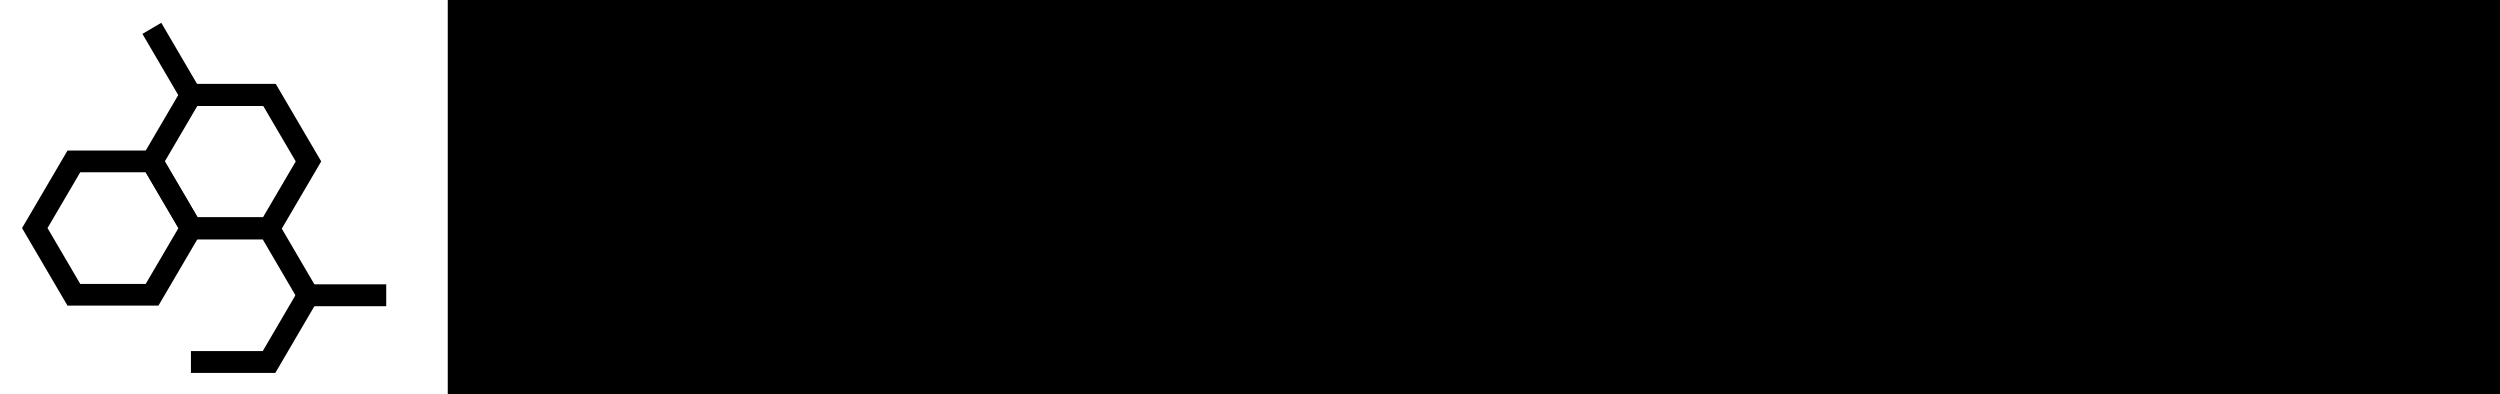 <?xml version="1.0" encoding="UTF-8" standalone="no"?>
<!-- Created with Inkscape (http://www.inkscape.org/) -->

<svg
   xmlns:dc="http://purl.org/dc/elements/1.1/"
   xmlns:cc="http://creativecommons.org/ns#"
   xmlns:rdf="http://www.w3.org/1999/02/22-rdf-syntax-ns#"
   xmlns:svg="http://www.w3.org/2000/svg"
   xmlns="http://www.w3.org/2000/svg"
   xmlns:sodipodi="http://sodipodi.sourceforge.net/DTD/sodipodi-0.dtd"
   xmlns:inkscape="http://www.inkscape.org/namespaces/inkscape"
   width="114.295mm"
   height="18.029mm"
   viewBox="0 0 114.295 18.029"
   version="1.1"
   id="svg8"
   sodipodi:docname="Logo_draft.svg"
   inkscape:version="0.92.1 r15371">
  <defs
     id="defs2">
    <marker
       inkscape:stockid="Arrow1Lstart"
       orient="auto"
       refY="0"
       refX="0"
       id="Arrow1Lstart"
       style="overflow:visible"
       inkscape:isstock="true">
      <path
         id="path4526"
         d="M 0,0 5,-5 -12.5,0 5,5 Z"
         style="fill:#000000;fill-opacity:1;fill-rule:evenodd;stroke:#000000;stroke-width:1pt;stroke-opacity:1"
         transform="matrix(0.8,0,0,0.8,10,0)"
         inkscape:connector-curvature="0" />
    </marker>
  </defs>
  <sodipodi:namedview
     id="base"
     pagecolor="#ffffff"
     bordercolor="#666666"
     borderopacity="1.0"
     inkscape:pageopacity="0.0"
     inkscape:pageshadow="2"
     inkscape:zoom="0.7"
     inkscape:cx="34.737843"
     inkscape:cy="-29.369473"
     inkscape:document-units="mm"
     inkscape:current-layer="layer1"
     showgrid="false"
     fit-margin-top="1"
     fit-margin-left="1"
     fit-margin-right="1"
     fit-margin-bottom="1"
     inkscape:window-width="1366"
     inkscape:window-height="745"
     inkscape:window-x="-8"
     inkscape:window-y="-8"
     inkscape:window-maximized="1" />
  <g
     inkscape:label="Layer 1"
     inkscape:groupmode="layer"
     id="layer1"
     transform="translate(-2.38,-2.591)">
    <g
       id="g4886"
       transform="translate(-27.97,-58.343)"
       inkscape:export-xdpi="96"
       inkscape:export-ydpi="96">
      <flowRoot
         transform="matrix(0.265,0,0,0.265,-0.665,-0.245)"
         style="font-style:normal;font-weight:normal;font-size:40px;line-height:1.25;font-family:sans-serif;letter-spacing:0px;word-spacing:0px;fill:#000000;fill-opacity:1;stroke:none"
         id="flowRoot4485"
         xml:space="preserve"><flowRegion
           id="flowRegion4487"><rect
             y="225.377"
             x="194.286"
             height="160"
             width="380"
             id="rect4489" /></flowRegion><flowPara
           style="font-style:normal;font-variant:normal;font-weight:normal;font-stretch:normal;font-family:'Yu Gothic';-inkscape-font-specification:'Yu Gothic';letter-spacing:-7.81px"
           id="flowPara4491">ЛАБОРАТОРИЯ</flowPara></flowRoot>      <flowRoot
         transform="matrix(0.265,0,0,0.265,-5.426,-21.575)"
         style="font-style:normal;font-weight:normal;font-size:40px;line-height:1.25;font-family:sans-serif;letter-spacing:0px;word-spacing:0px;fill:#000000;fill-opacity:1;stroke:none"
         id="flowRoot4493"
         xml:space="preserve"><flowRegion
           id="flowRegion4495"><rect
             y="336.805"
             x="214.286"
             height="60"
             width="680"
             id="rect4497" /></flowRegion><flowPara
           style="font-style:normal;font-variant:normal;font-weight:normal;font-stretch:normal;font-size:21.333px;font-family:'Yu Gothic UI';-inkscape-font-specification:'Yu Gothic UI';letter-spacing:1.5px"
           id="flowPara4499">РАСПРЕДЕЛЕННОЙ ГЕНЕРАЦИИ</flowPara></flowRoot>    </g>
    <g
       id="g4522"
       transform="matrix(0.701,0,0,0.701,-69.092,-47.897)"
       style="stroke-width:1.427">
      <rect
         y="70.025"
         x="19.655"
         height="7.371"
         width="7.371"
         id="rect4501"
         style="opacity:1;fill:none;fill-opacity:0.914;stroke:#000000;stroke-width:0.713;stroke-linecap:round;stroke-linejoin:miter;stroke-miterlimit:4;stroke-dasharray:none;stroke-dashoffset:0;stroke-opacity:1" />
      <rect
         style="opacity:1;fill:none;fill-opacity:0.914;stroke:#000000;stroke-width:0.713;stroke-linecap:round;stroke-linejoin:miter;stroke-miterlimit:4;stroke-dasharray:none;stroke-dashoffset:0;stroke-opacity:1"
         id="rect4503"
         width="7.371"
         height="7.371"
         x="27.025"
         y="70.025" />
      <path
         inkscape:connector-curvature="0"
         id="path4505"
         d="m 27.025,62.655 v 7.371"
         style="fill:none;stroke:#000000;stroke-width:0.713;stroke-linecap:square;stroke-linejoin:miter;stroke-miterlimit:4;stroke-dasharray:none;stroke-opacity:1" />
      <path
         style="fill:none;stroke:#000000;stroke-width:0.713;stroke-linecap:square;stroke-linejoin:miter;stroke-miterlimit:4;stroke-dasharray:none;stroke-opacity:1"
         d="m 34.396,62.655 v 7.371"
         id="path4507"
         inkscape:connector-curvature="0" />
      <path
         inkscape:connector-curvature="0"
         id="path4509"
         d="M 41.766,77.396 H 34.396"
         style="fill:none;stroke:#000000;stroke-width:0.713;stroke-linecap:square;stroke-linejoin:miter;stroke-miterlimit:4;stroke-dasharray:none;stroke-opacity:1" />
      <path
         inkscape:connector-curvature="0"
         id="path4511"
         d="m 34.396,77.396 v 7.371"
         style="fill:none;stroke:#000000;stroke-width:0.713;stroke-linecap:butt;stroke-linejoin:miter;stroke-miterlimit:4;stroke-dasharray:none;stroke-opacity:1" />
      <path
         style="fill:none;stroke:#000000;stroke-width:0.713;stroke-linecap:square;stroke-linejoin:miter;stroke-miterlimit:4;stroke-dasharray:none;stroke-opacity:1"
         d="M 34.396,84.766 H 27.025"
         id="path4513"
         inkscape:connector-curvature="0" />
    </g>
    <path
       sodipodi:type="star"
       style="opacity:1;fill:none;fill-opacity:0.914;stroke:#000000;stroke-width:0.5;stroke-linecap:square;stroke-linejoin:miter;stroke-miterlimit:4;stroke-dasharray:none;stroke-dashoffset:0;stroke-opacity:1"
       id="path4834"
       sodipodi:sides="6"
       sodipodi:cx="-107.70962"
       sodipodi:cy="112.45039"
       sodipodi:r1="7.8923745"
       sodipodi:r2="6.8349967"
       sodipodi:arg1="-1.0471976"
       sodipodi:arg2="-0.52359878"
       inkscape:flatsided="true"
       inkscape:rounded="0"
       inkscape:randomized="0"
       d="m -103.763,105.615 3.946,6.835 -3.946,6.835 -7.892,0 -3.946,-6.835 3.946,-6.835 z"
       inkscape:transform-center-y="-1.5328654e-006" />
    <path
       inkscape:transform-center-y="-1.5328654e-006"
       d="m -67.179,70.756 3.946,6.835 -3.946,6.835 -7.892,0 -3.946,-6.835 3.946,-6.835 z"
       inkscape:randomized="0"
       inkscape:rounded="0"
       inkscape:flatsided="true"
       sodipodi:arg2="-0.52359878"
       sodipodi:arg1="-1.0471976"
       sodipodi:r2="6.8349967"
       sodipodi:r1="7.8923745"
       sodipodi:cy="77.591339"
       sodipodi:cx="-71.124863"
       sodipodi:sides="6"
       id="path4840"
       style="opacity:1;fill:none;fill-opacity:0.914;stroke:#000000;stroke-width:0.5;stroke-linecap:square;stroke-linejoin:miter;stroke-miterlimit:4;stroke-dasharray:none;stroke-dashoffset:0;stroke-opacity:1"
       sodipodi:type="star" />
    <path
       style="fill:none;stroke:#000000;stroke-width:0.5;stroke-linecap:butt;stroke-linejoin:miter;stroke-miterlimit:4;stroke-dasharray:none;stroke-opacity:1"
       d="m -76.612,99.869 3.946,-6.835 h 7.892"
       id="path4842"
       inkscape:connector-curvature="0" />
    <path
       style="fill:none;stroke:#000000;stroke-width:0.5;stroke-linecap:butt;stroke-linejoin:miter;stroke-miterlimit:4;stroke-dasharray:none;stroke-opacity:1"
       d="m -90.643,81.828 3.946,-6.835"
       id="path4850"
       inkscape:connector-curvature="0" />
    <g
       id="g4876"
       transform="matrix(1.051,0,0,1.052,-29.594,-60.843)"
       style="stroke-width:0.951"
       inkscape:export-xdpi="96"
       inkscape:export-ydpi="96">
      <path
         transform="matrix(0.431,0,0,0.424,27.866,40.244)"
         sodipodi:type="star"
         style="opacity:1;fill:none;fill-opacity:0.914;stroke:#000000;stroke-width:2.226;stroke-linecap:square;stroke-linejoin:miter;stroke-miterlimit:4;stroke-dasharray:none;stroke-dashoffset:0;stroke-opacity:1"
         id="path4836"
         sodipodi:sides="6"
         sodipodi:cx="17.333996"
         sodipodi:cy="70.675819"
         sodipodi:r1="7.8923745"
         sodipodi:r2="6.8349967"
         sodipodi:arg1="-1.0471976"
         sodipodi:arg2="-0.52359878"
         inkscape:flatsided="true"
         inkscape:rounded="0"
         inkscape:randomized="0"
         d="m 21.28,63.841 3.946,6.835 -3.946,6.835 -7.892,0 -3.946,-6.835 3.946,-6.835 z"
         inkscape:transform-center-y="-1.5328654e-006" />
      <path
         transform="matrix(0.431,0,0,0.424,27.866,40.244)"
         inkscape:transform-center-y="-1.5328654e-006"
         d="m 33.119,57.006 3.946,6.835 -3.946,6.835 -7.892,0 -3.946,-6.835 3.946,-6.835 z"
         inkscape:randomized="0"
         inkscape:rounded="0"
         inkscape:flatsided="true"
         sodipodi:arg2="-0.52359878"
         sodipodi:arg1="-1.0471976"
         sodipodi:r2="6.8349967"
         sodipodi:r1="7.8923745"
         sodipodi:cy="63.840824"
         sodipodi:cx="29.172558"
         sodipodi:sides="6"
         id="path4838"
         style="opacity:1;fill:none;fill-opacity:0.914;stroke:#000000;stroke-width:2.226;stroke-linecap:square;stroke-linejoin:miter;stroke-miterlimit:4;stroke-dasharray:none;stroke-dashoffset:0;stroke-opacity:1"
         sodipodi:type="star" />
      <path
         style="fill:none;stroke:#000000;stroke-width:0.951;stroke-linecap:butt;stroke-linejoin:miter;stroke-miterlimit:4;stroke-dasharray:none;stroke-opacity:1"
         d="m 43.825,73.13 -1.699,2.9 h -3.398"
         id="path4844"
         inkscape:connector-curvature="0" />
      <path
         style="fill:none;stroke:#000000;stroke-width:0.951;stroke-linecap:butt;stroke-linejoin:miter;stroke-miterlimit:4;stroke-dasharray:none;stroke-opacity:1"
         d="m 37.028,61.53 1.699,2.9 h 3.398"
         id="path4846"
         inkscape:connector-curvature="0" />
      <path
         inkscape:connector-curvature="0"
         id="path4848"
         d="m 43.825,73.13 -1.699,-2.9 h -3.398"
         style="fill:none;stroke:#000000;stroke-width:0.951;stroke-linecap:butt;stroke-linejoin:miter;stroke-miterlimit:4;stroke-dasharray:none;stroke-opacity:1" />
      <path
         inkscape:connector-curvature="0"
         id="path4852"
         d="m 43.825,73.13 h 3.398"
         style="fill:none;stroke:#000000;stroke-width:0.951;stroke-linecap:butt;stroke-linejoin:miter;stroke-miterlimit:4;stroke-dasharray:none;stroke-opacity:1" />
    </g>
    <path
       inkscape:connector-curvature="0"
       id="path4854"
       d="m -63.831,100.482 h 7.892"
       style="fill:none;stroke:#000000;stroke-width:0.5;stroke-linecap:butt;stroke-linejoin:miter;stroke-miterlimit:4;stroke-dasharray:none;stroke-opacity:1" />
  </g>
</svg>
